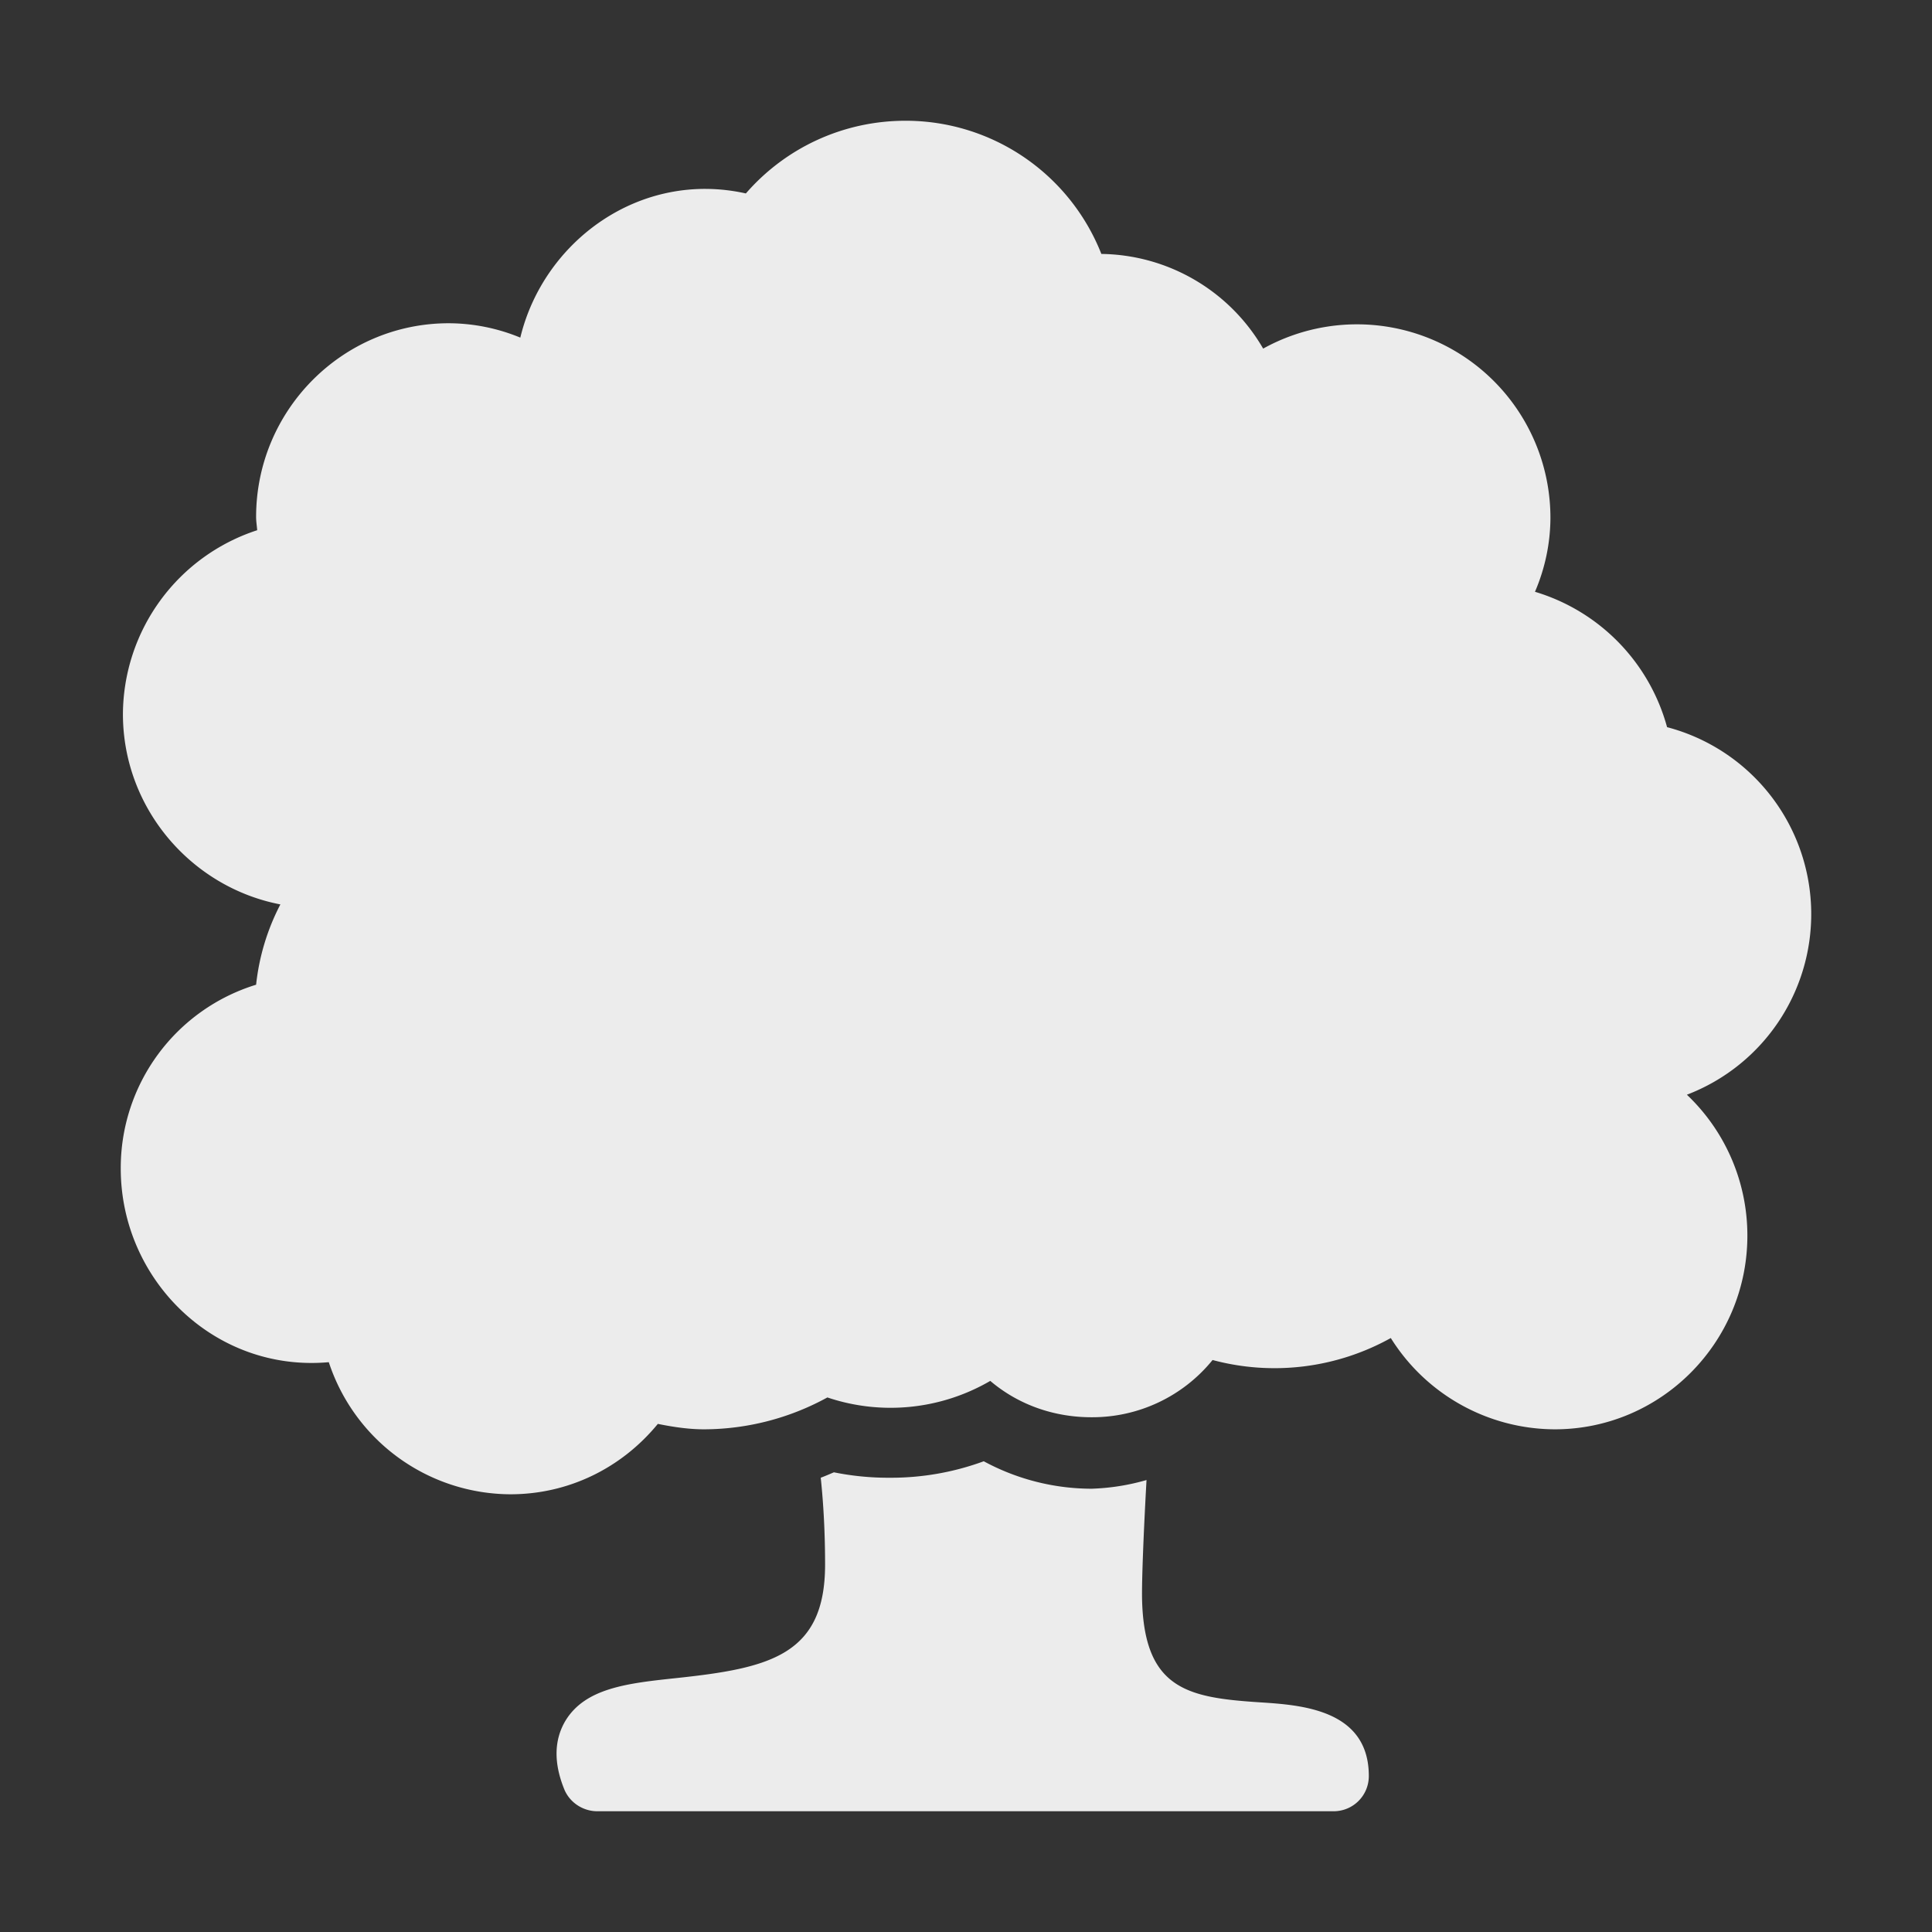 <svg width="16" height="16">
  <rect width="100%" height="100%" fill="#333333" stroke="none"/>
  <path fill="currentColor" d="M16.34.34h4.625v3.594H16.34zM7.499 1c-.511 0-.99.22-1.322.602-.875-.195-1.675.393-1.868 1.194a1.565 1.565 0 0 0-.593-.119c-.879 0-1.595.72-1.595 1.604 0 .038.006.071.009.11a1.61 1.61 0 0 0-1.112 1.522c0 .782.567 1.435 1.304 1.577a1.866 1.866 0 0 0-.201.665A1.587 1.587 0 0 0 1 9.677c0 .925.779 1.689 1.723 1.604a1.59 1.59 0 0 0 1.504 1.094c.479 0 .919-.215 1.221-.583.133.027.26.045.383.045a2.133 2.133 0 0 0 1.021-.264c.448.151.94.101 1.349-.137.233.198.528.301.838.301.389.002.758-.172 1.003-.474a1.981 1.981 0 0 0 1.476-.182c.293.469.806.754 1.358.756.88 0 1.595-.72 1.595-1.604a1.606 1.606 0 0 0-.501-1.167 1.601 1.601 0 0 0-.164-3.044 1.613 1.613 0 0 0-1.094-1.121c.083-.193.127-.401.128-.611a1.602 1.602 0 0 0-2.379-1.403 1.572 1.572 0 0 0-1.34-.784A1.742 1.742 0 0 0 7.498 1h.001Zm.647 11.102a2.228 2.228 0 0 1-.775.136 2.27 2.27 0 0 1-.465-.045c-.037.016-.07.03-.109.045.023.218.036.46.036.72 0 .751-.462.857-1.23.939-.404.043-.756.081-.921.355-.093.157-.098.347-.009.566.045.11.155.182.274.182h6.097c.162 0 .292-.13.292-.292 0-.553-.565-.588-.902-.61-.596-.039-.96-.106-.976-.857-.003-.16.014-.573.037-.984a1.846 1.846 0 0 1-.456.072 1.882 1.882 0 0 1-.893-.228v.001Z" color="#ececec"/>
</svg>
